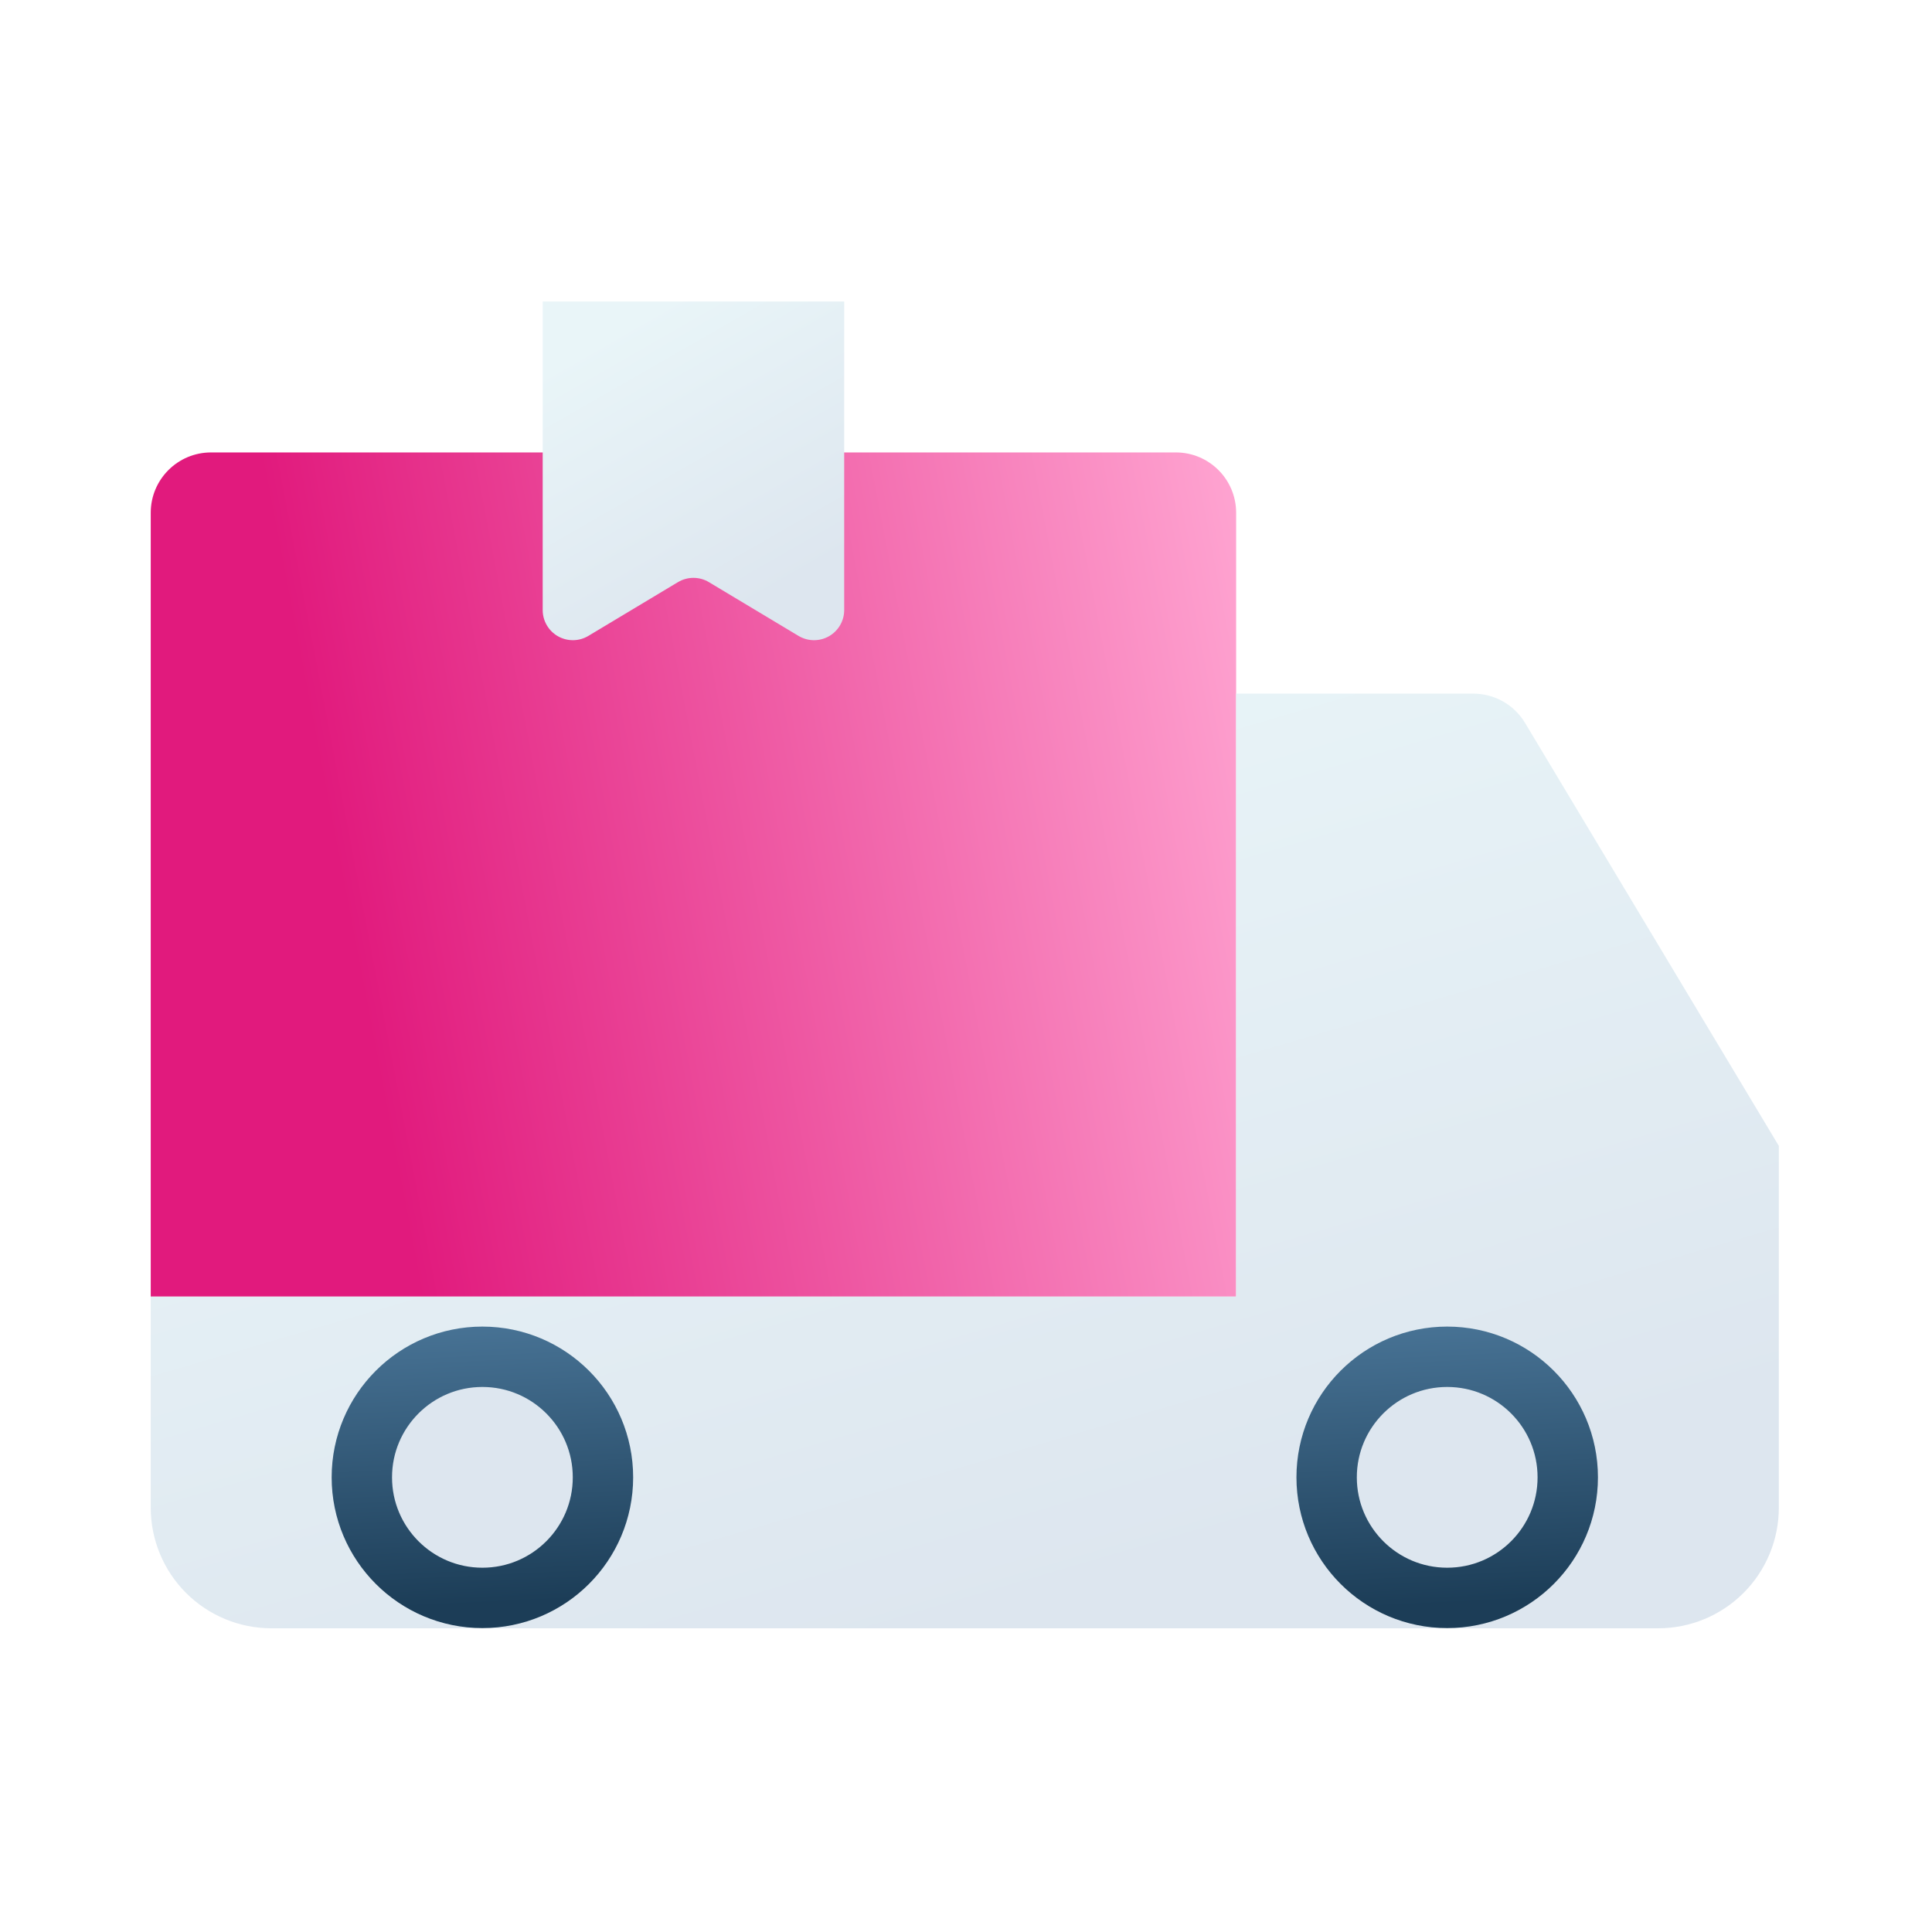 <svg width="128" height="128" viewBox="0 0 128 128" fill="none" xmlns="http://www.w3.org/2000/svg">
<g clip-path="url(#clip0_1428_5036)">
<g filter="url(#filter0_d_1428_5036)">
<path d="M81.897 23.97C81.897 21.764 80.109 19.975 77.903 19.975C65.315 19.975 26.569 19.975 13.982 19.975C11.776 19.975 9.987 21.764 9.987 23.97V75.905H81.897V23.97Z" fill="url(#paint0_linear_1428_5036)"/>
</g>
<path d="M55.93 19.975H35.955V40.417C35.955 41.137 36.342 41.8 36.968 42.155C37.595 42.51 38.363 42.5 38.98 42.13C40.999 40.919 43.528 39.401 44.915 38.569C45.547 38.19 46.338 38.19 46.97 38.569C48.357 39.401 50.886 40.919 52.905 42.13C53.522 42.5 54.291 42.51 54.917 42.155C55.543 41.8 55.93 41.137 55.93 40.417C55.93 33.753 55.93 19.975 55.93 19.975Z" fill="url(#paint1_linear_1428_5036)"/>
<g filter="url(#filter1_d_1428_5036)">
<path d="M81.897 75.905H9.987V89.888C9.987 92.007 10.829 94.039 12.327 95.537C13.826 97.036 15.858 97.878 17.977 97.878H109.863C111.981 97.878 114.014 97.036 115.512 95.537C117.011 94.039 117.852 92.007 117.852 89.888C117.852 83.604 117.852 65.918 117.852 65.918C117.852 65.918 105.02 44.53 101.038 37.895C100.316 36.691 99.016 35.955 97.613 35.955C92.783 35.955 81.897 35.955 81.897 35.955V75.905Z" fill="url(#paint2_linear_1428_5036)"/>
</g>
<path d="M103.868 97.877C103.868 102.289 100.292 105.865 95.88 105.865C91.469 105.865 87.893 102.289 87.893 97.877C87.893 93.466 91.469 89.89 95.88 89.89C100.292 89.89 103.868 93.466 103.868 97.877Z" fill="#DDE6EF" stroke="url(#paint3_linear_1428_5036)" stroke-width="4"/>
<path d="M39.948 97.877C39.948 102.289 36.372 105.865 31.96 105.865C27.549 105.865 23.973 102.289 23.973 97.877C23.973 93.466 27.549 89.89 31.96 89.89C36.372 89.89 39.948 93.466 39.948 97.877Z" fill="#DDE6EF" stroke="url(#paint4_linear_1428_5036)" stroke-width="4"/>
</g>
<defs>
<filter id="filter0_d_1428_5036" x="4.987" y="19.975" width="81.91" height="70.93" filterUnits="userSpaceOnUse" color-interpolation-filters="sRGB">
<feFlood flood-opacity="0" result="BackgroundImageFix"/>
<feColorMatrix in="SourceAlpha" type="matrix" values="0 0 0 0 0 0 0 0 0 0 0 0 0 0 0 0 0 0 127 0" result="hardAlpha"/>
<feMorphology radius="5" operator="erode" in="SourceAlpha" result="effect1_dropShadow_1428_5036"/>
<feOffset dy="10"/>
<feGaussianBlur stdDeviation="5"/>
<feComposite in2="hardAlpha" operator="out"/>
<feColorMatrix type="matrix" values="0 0 0 0 0.851 0 0 0 0 0.027 0 0 0 0 0.035 0 0 0 0.2 0"/>
<feBlend mode="normal" in2="BackgroundImageFix" result="effect1_dropShadow_1428_5036"/>
<feBlend mode="normal" in="SourceGraphic" in2="effect1_dropShadow_1428_5036" result="shape"/>
</filter>
<filter id="filter1_d_1428_5036" x="-0.013" y="35.955" width="127.865" height="81.923" filterUnits="userSpaceOnUse" color-interpolation-filters="sRGB">
<feFlood flood-opacity="0" result="BackgroundImageFix"/>
<feColorMatrix in="SourceAlpha" type="matrix" values="0 0 0 0 0 0 0 0 0 0 0 0 0 0 0 0 0 0 127 0" result="hardAlpha"/>
<feOffset dy="10"/>
<feGaussianBlur stdDeviation="5"/>
<feComposite in2="hardAlpha" operator="out"/>
<feColorMatrix type="matrix" values="0 0 0 0 0.789 0 0 0 0 0.876 0 0 0 0 0.938 0 0 0 1 0"/>
<feBlend mode="normal" in2="BackgroundImageFix" result="effect1_dropShadow_1428_5036"/>
<feBlend mode="normal" in="SourceGraphic" in2="effect1_dropShadow_1428_5036" result="shape"/>
</filter>
<linearGradient id="paint0_linear_1428_5036" x1="29.113" y1="82.609" x2="92.221" y2="70.567" gradientUnits="userSpaceOnUse">
<stop stop-color="#E11A7D"/>
<stop offset="1" stop-color="#FFA6D2"/>
</linearGradient>
<linearGradient id="paint1_linear_1428_5036" x1="42.766" y1="20.628" x2="52.985" y2="38.422" gradientUnits="userSpaceOnUse">
<stop stop-color="#E9F5F8"/>
<stop offset="1" stop-color="#DDE6EF"/>
</linearGradient>
<linearGradient id="paint2_linear_1428_5036" x1="46.767" y1="37.758" x2="64.411" y2="97.878" gradientUnits="userSpaceOnUse">
<stop stop-color="#E9F5F8"/>
<stop offset="1" stop-color="#DDE6EF"/>
</linearGradient>
<linearGradient id="paint3_linear_1428_5036" x1="95.88" y1="87.89" x2="96.753" y2="106.243" gradientUnits="userSpaceOnUse">
<stop stop-color="#477294"/>
<stop offset="1" stop-color="#1C3D57"/>
</linearGradient>
<linearGradient id="paint4_linear_1428_5036" x1="31.96" y1="87.89" x2="32.833" y2="106.243" gradientUnits="userSpaceOnUse">
<stop stop-color="#477294"/>
<stop offset="1" stop-color="#1C3D57"/>
</linearGradient>
<clipPath id="clip0_1428_5036">
<rect width="128" height="128" fill="white"/>
</clipPath>
</defs>
</svg>

